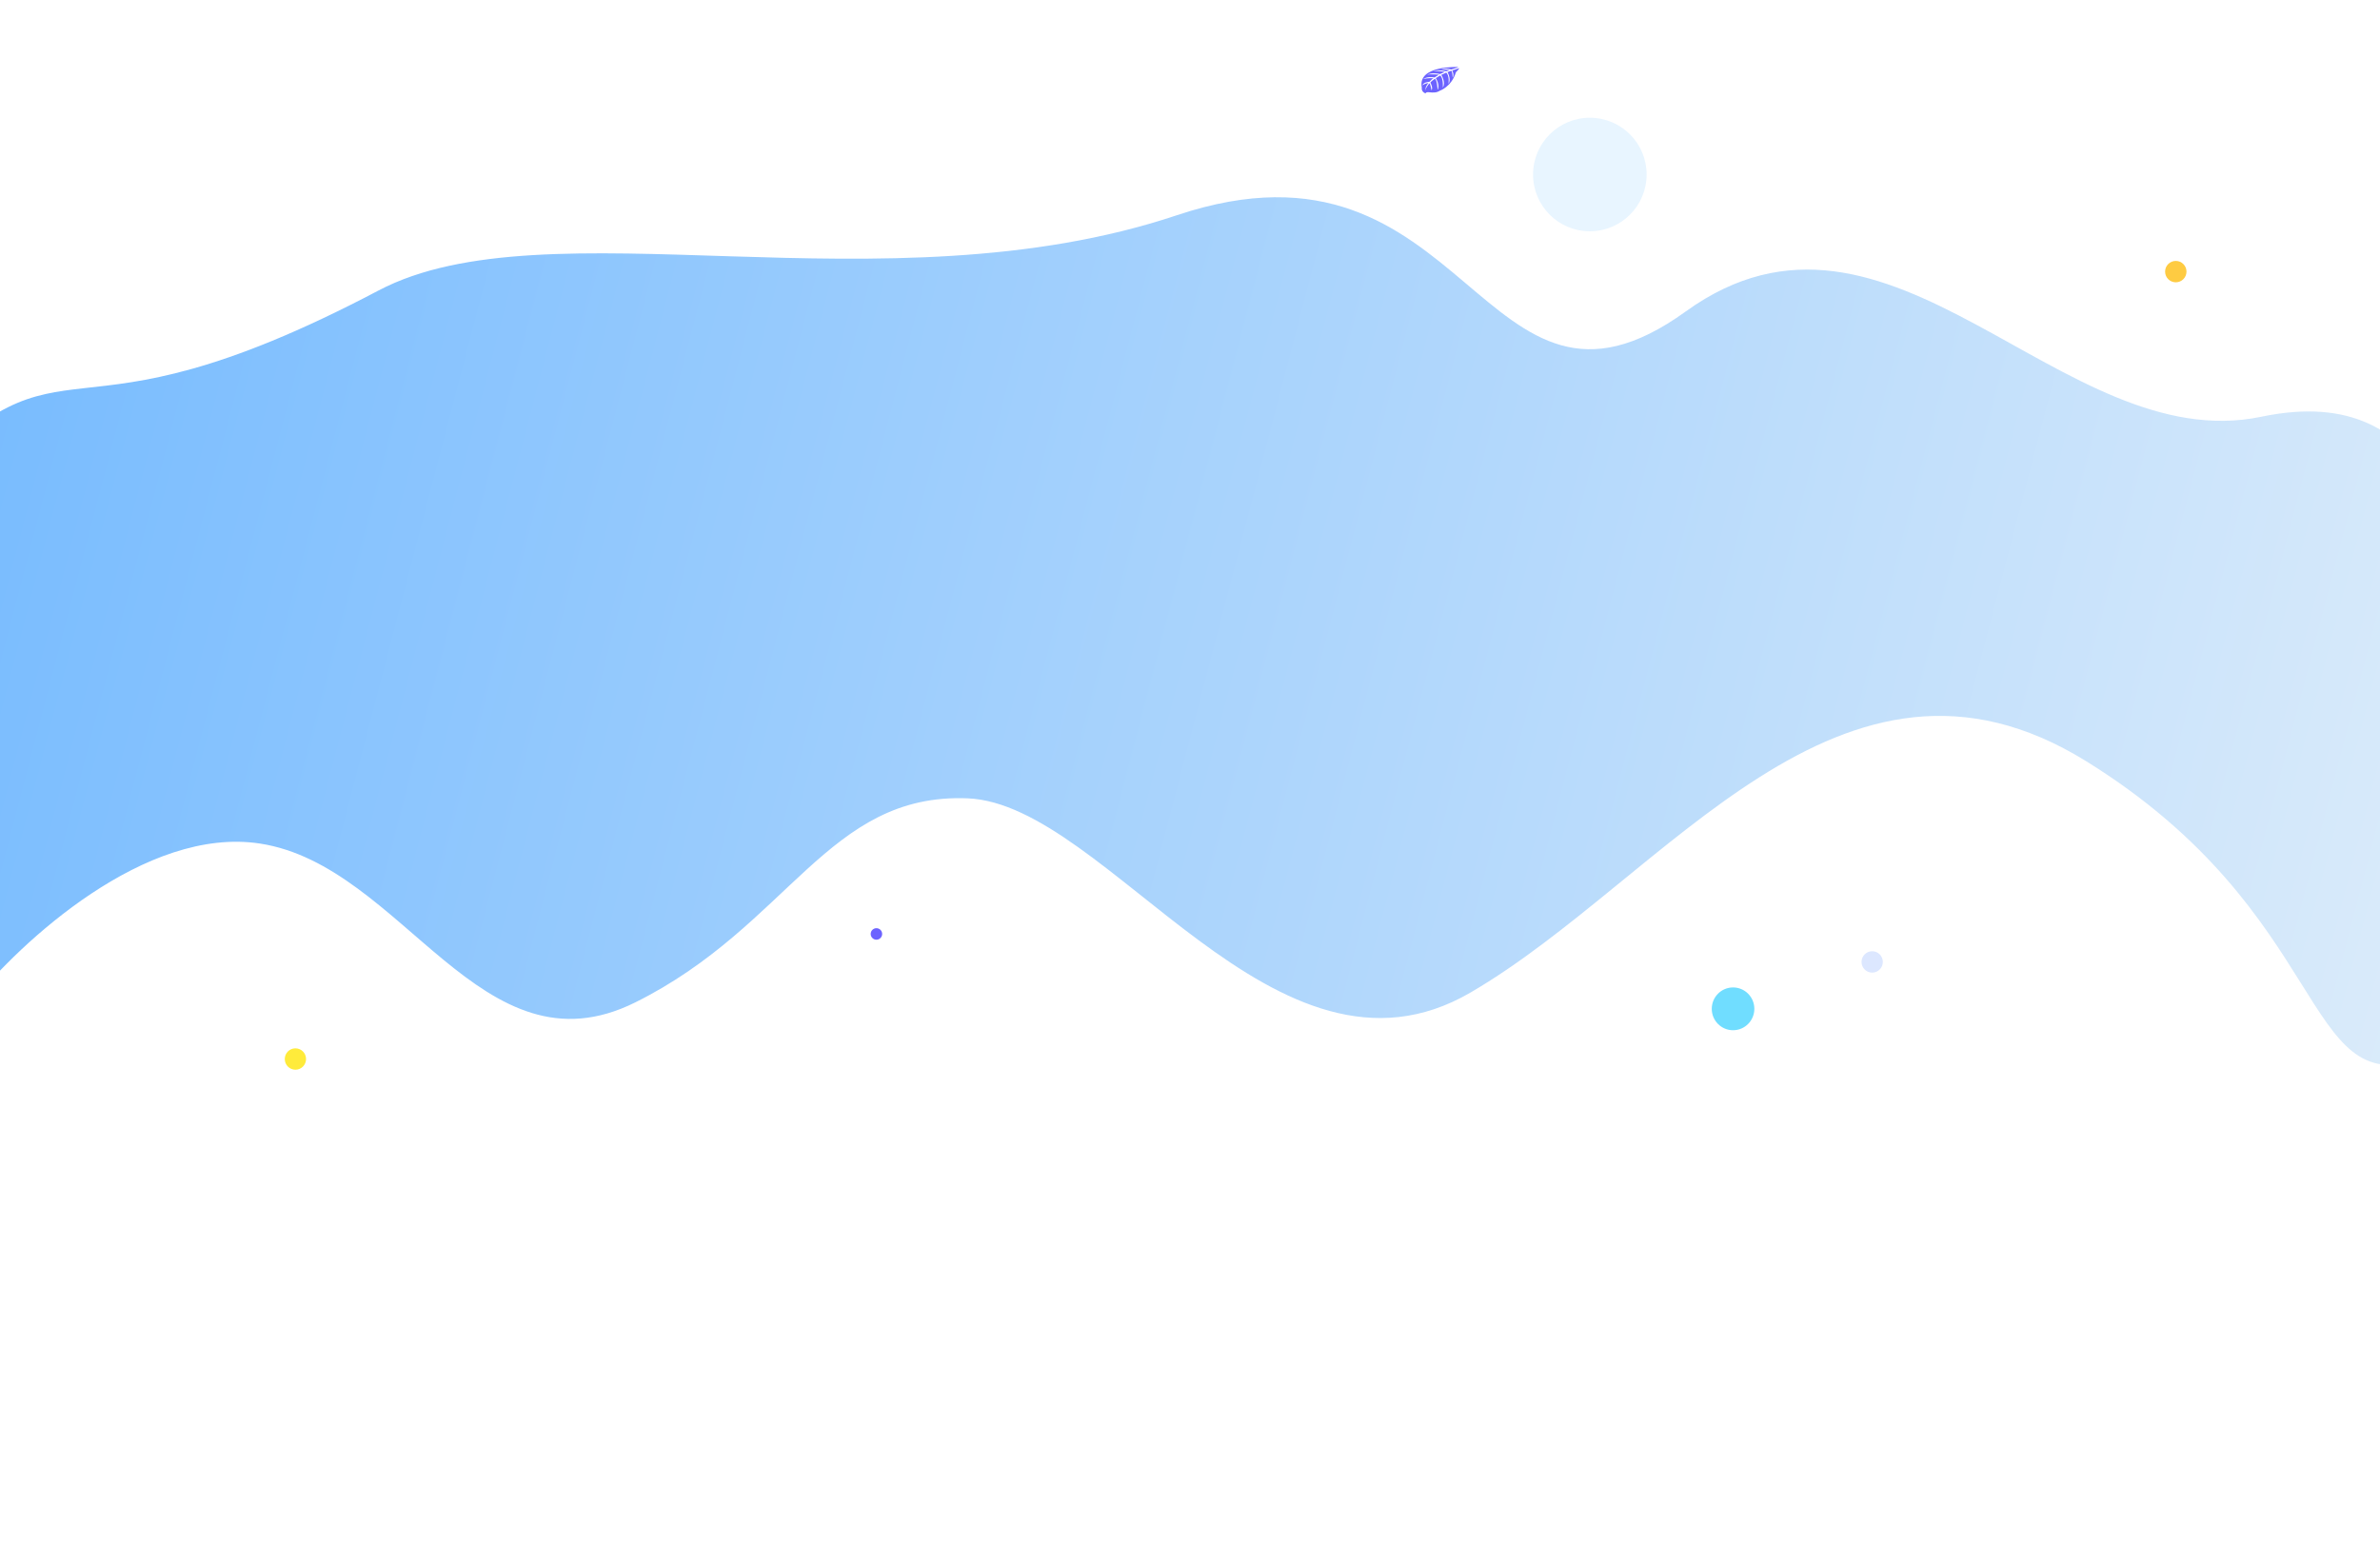 <svg width="1446" height="950" viewBox="0 0 1446 950" fill="none" xmlns="http://www.w3.org/2000/svg">
<rect x="0" y="0" width="1446" height="950" fill="#333333" stroke="none"/>
<g clip-path="url(#clip0_110_2669)">
<rect width="1446" height="950" fill="white"/>
<path d="M-53.001 295.173C-131.41 378.57 -60.374 642.832 -32.054 711.555C31.448 866.468 -74.425 848.442 -77.386 989.059C-80.348 1129.68 206.818 1207.62 472.178 1128.76C792.191 1033.66 672.064 984.381 1106.09 999.757C1540.12 1015.13 1585.57 630.195 1558.12 584.769C1534.86 546.274 1585.47 379.878 1516.93 352.541C1484.63 339.659 1484.93 230.041 1373.86 253.227C1252.4 278.582 1148.79 99.29 1024.16 189.281C899.537 279.273 893.119 71.204 715.135 130.749C537.151 190.295 332.244 122.618 229.927 176.541C33.87 279.866 44.187 191.802 -53.001 295.173Z" fill="url(#paint0_linear_110_2669)"/>
<path d="M886.054 40.727C886.054 40.727 860.922 39.55 863.859 53.246C863.859 53.246 863.27 55.666 866.094 56.765C866.094 56.765 866.14 55.738 868.68 56.092C869.582 56.21 870.499 56.245 871.412 56.195C872.645 56.132 873.818 55.757 874.752 55.127C874.752 55.127 881.828 52.856 884.58 43.876C884.58 43.876 886.61 41.919 886.531 41.415L882.285 42.823C882.285 42.823 883.733 45.202 882.595 47.179C882.595 47.179 882.457 42.91 881.643 43.008C881.478 43.008 879.434 43.835 879.434 43.835C879.434 43.835 881.934 47.981 880.049 50.991C880.049 50.991 880.763 45.885 878.654 44.133L875.664 45.51C875.664 45.51 878.581 49.789 876.603 53.282C876.603 53.282 877.113 47.924 875.036 45.839L872.331 47.482C872.331 47.482 875.069 51.7 873.402 54.597C873.402 54.597 873.177 48.361 871.742 47.888C871.742 47.888 869.375 49.512 869.011 50.179C869.011 50.179 870.889 53.262 869.725 54.859C869.725 54.859 869.011 50.703 868.402 50.683C868.402 50.683 866.041 53.437 865.797 55.306C865.915 53.563 866.617 51.873 867.834 50.406C866.471 50.606 865.214 51.111 864.216 51.859C864.216 51.859 864.586 49.912 868.416 49.743C868.416 49.743 870.4 47.652 870.889 47.523C870.889 47.523 867.08 47.277 864.771 48.073C864.771 48.073 866.802 46.239 871.584 47.071L874.229 45.376C874.229 45.376 869.209 44.862 867.086 45.433C867.086 45.433 869.533 43.809 874.95 44.991L877.86 43.64C877.86 43.64 873.581 42.926 871.035 43.182C871.035 43.182 873.726 42.057 878.713 43.275L880.796 42.551C880.796 42.551 877.662 42.073 876.742 41.996C875.823 41.919 875.777 41.724 875.777 41.724C877.762 41.467 879.8 41.645 881.663 42.237C881.663 42.237 886.134 40.943 886.054 40.727Z" fill="#6C63FF"/>
<circle cx="1321.93" cy="165.041" r="6.5" fill="#FECB42"/>
<circle cx="965.927" cy="106.04" r="34.5" fill="#E8F5FF"/>
<path d="M158.091 512.595C88.437 501.795 12.315 572.429 -17.04 609.095L-25 1168H1470.57V643.596C1397.93 668.596 1416.84 555.096 1267.58 462.596C1118.32 370.096 1011.85 534.096 893.439 603.096C775.027 672.096 673.034 488.596 587.956 485.096C502.879 481.596 479.495 562.596 385.959 609.095C292.424 655.595 245.158 526.095 158.091 512.595Z" fill="white"/>
<ellipse cx="179.484" cy="643.5" rx="6.468" ry="6.5" fill="#FFEB3B"/>
<ellipse cx="1137.47" cy="584.5" rx="6.468" ry="6.5" fill="#DCE7FF"/>
<ellipse cx="532.483" cy="567.5" rx="3.483" ry="3.5" fill="#6C63FF"/>
<ellipse cx="1052.94" cy="613" rx="12.936" ry="13" fill="#70DDFF"/>
</g>
<defs>
<linearGradient id="paint0_linear_110_2669" x1="-95.453" y1="336.599" x2="1846.85" y2="843.308" gradientUnits="userSpaceOnUse">
<stop stop-color="#0080FF" stop-opacity="0.54"/>
<stop offset="1" stop-color="#EEF3F4" stop-opacity="0.54"/>
</linearGradient>
<clipPath id="clip0_110_2669">
<rect width="1446" height="950" fill="white"/>
</clipPath>
</defs>
</svg>

